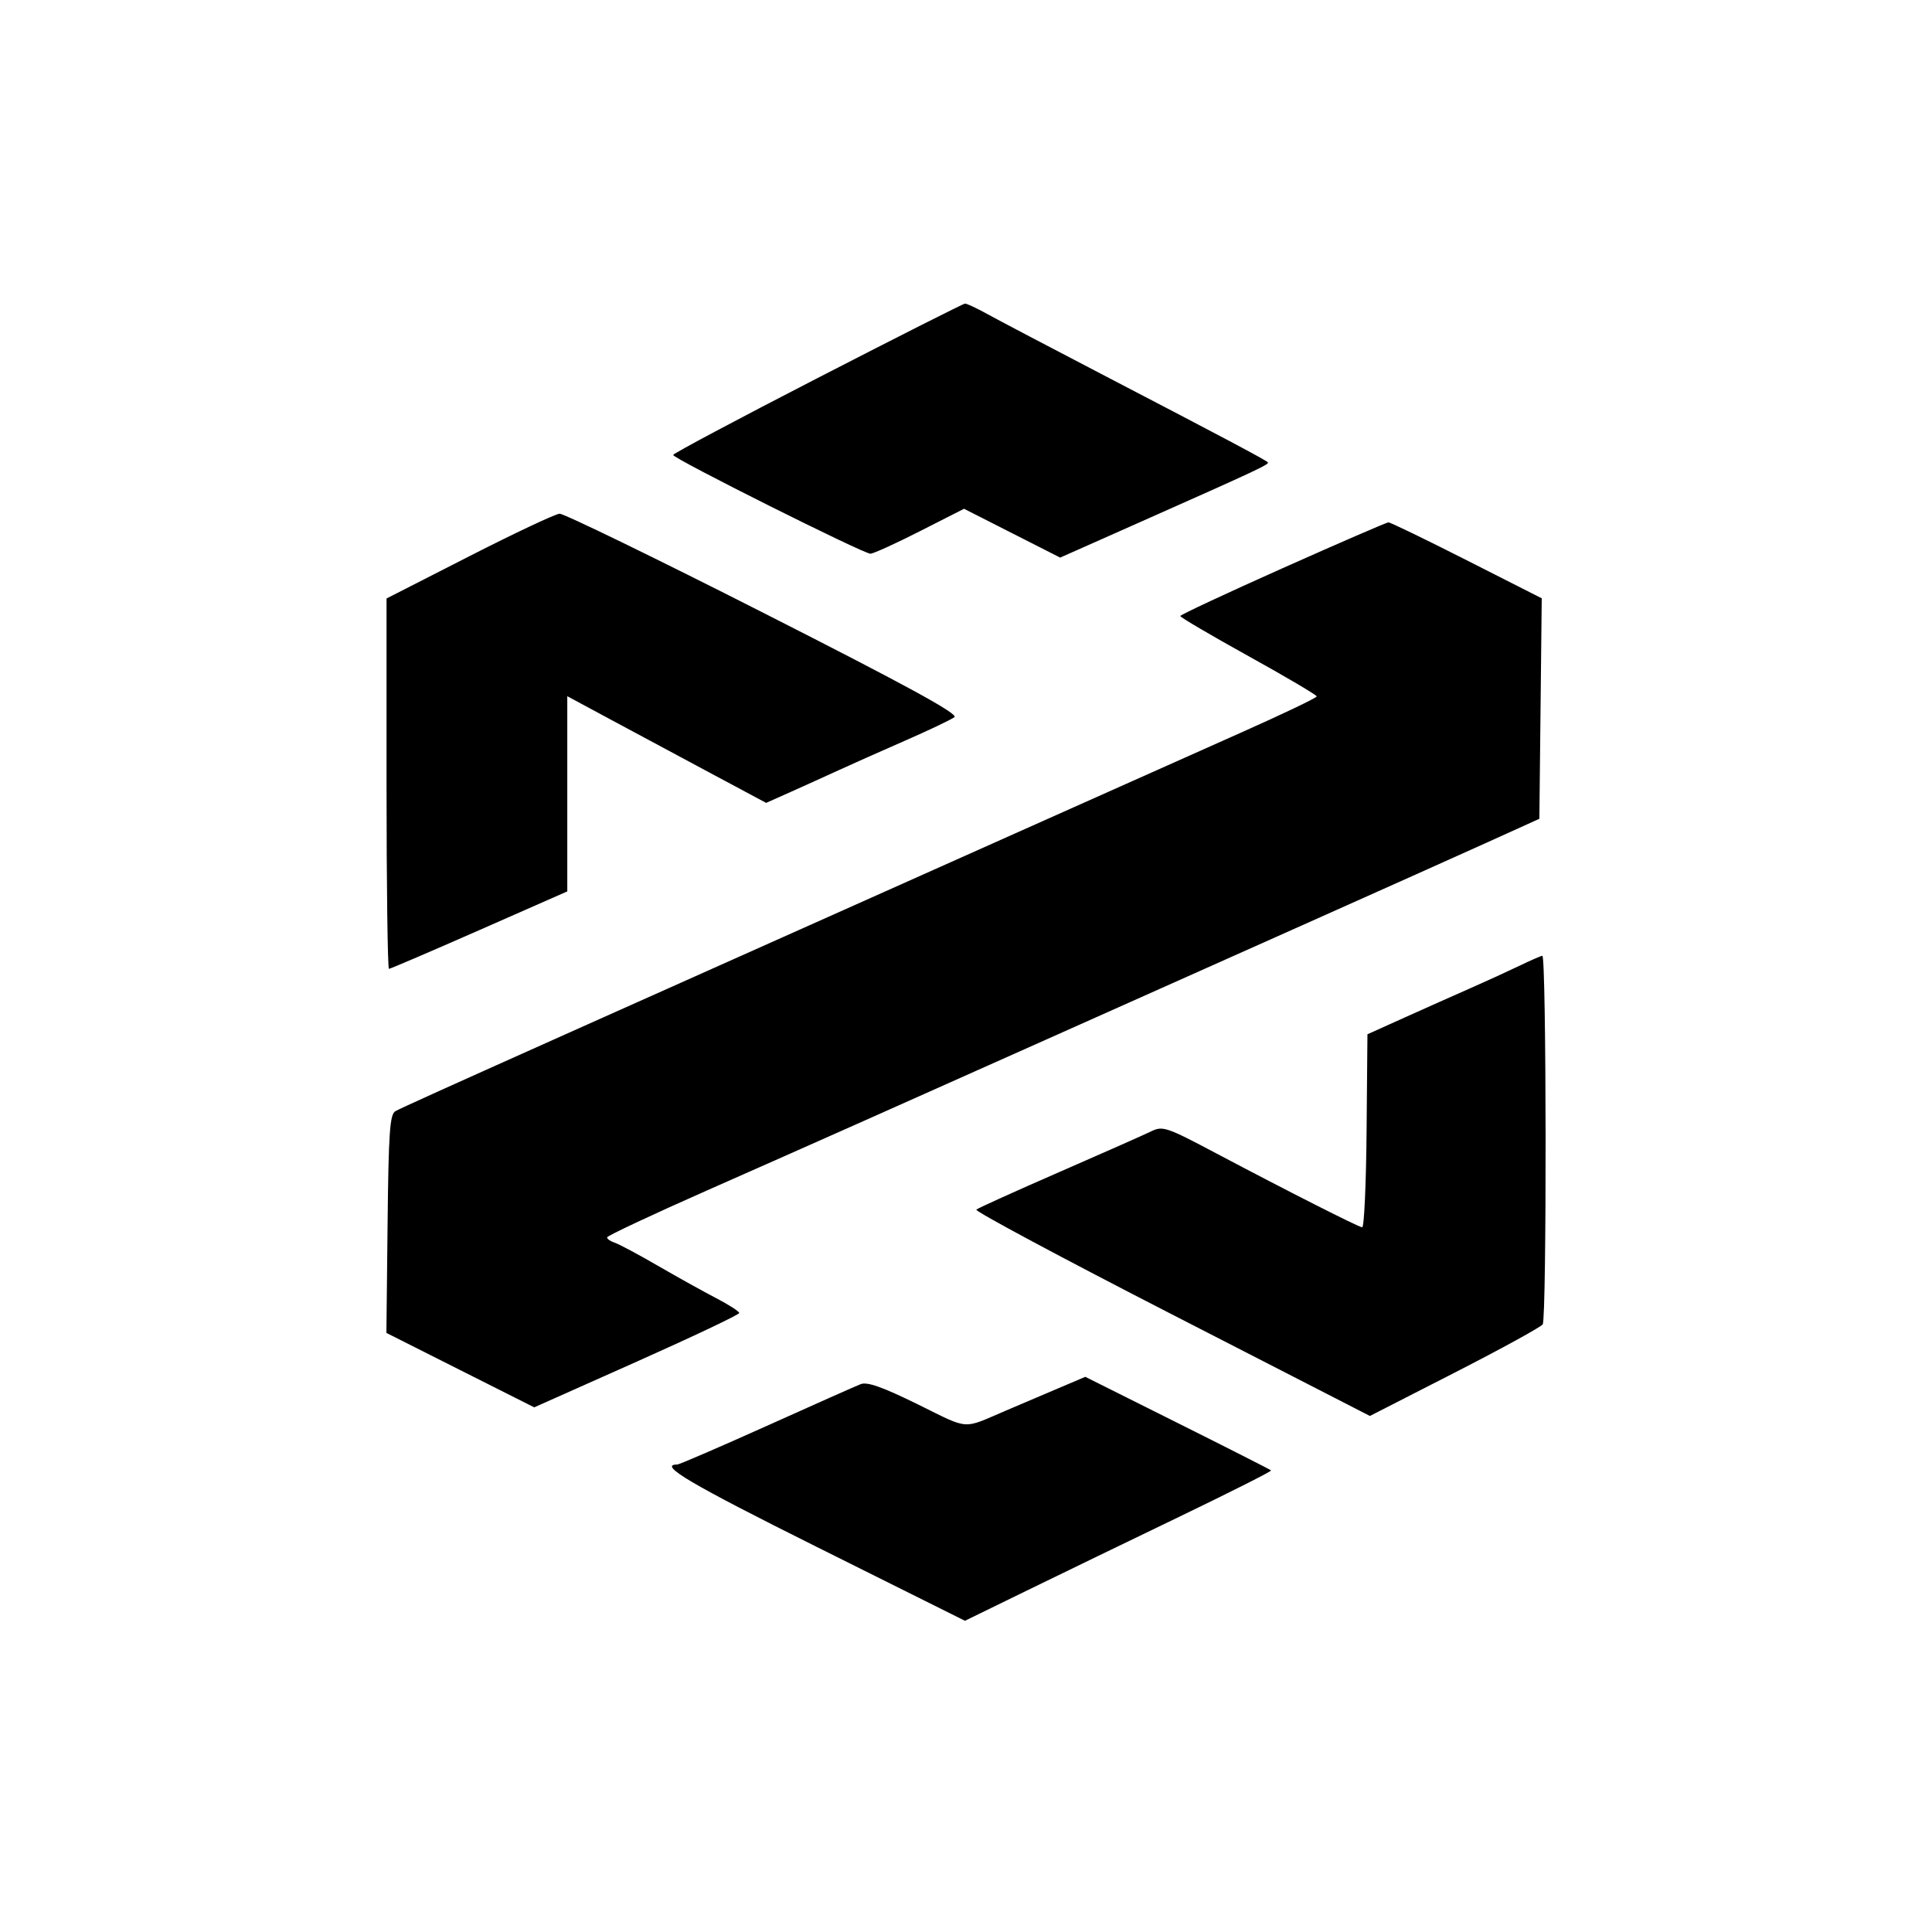 <svg width="70" height="70" viewBox="0 0 70 70" fill="none" xmlns="http://www.w3.org/2000/svg">
<path fill-rule="evenodd" clip-rule="evenodd" d="M29.619 13.699C26.742 15.18 24.388 16.433 24.389 16.484C24.39 16.615 31.293 20.07 31.538 20.062C31.65 20.058 32.459 19.69 33.335 19.244L34.929 18.434L36.671 19.319L38.412 20.203L41.263 18.937C45.559 17.029 46.006 16.82 45.936 16.75C45.843 16.657 44.302 15.839 40.121 13.664C38.1 12.612 36.139 11.582 35.763 11.373C35.386 11.165 35.027 10.997 34.964 11C34.901 11.003 32.496 12.218 29.619 13.699ZM17 20.156L14.005 21.684V28.393C14.005 32.084 14.045 35.103 14.093 35.103C14.141 35.103 15.614 34.471 17.367 33.7L20.554 32.297V25.225L22.112 26.064C23.312 26.709 24.512 27.354 25.714 27.996L27.759 29.09L28.669 28.684C29.24 28.428 29.809 28.171 30.378 27.91C30.817 27.708 31.895 27.228 32.773 26.844C33.652 26.459 34.465 26.072 34.581 25.984C34.734 25.867 32.866 24.847 27.672 22.211C23.757 20.224 20.428 18.605 20.274 18.613C20.121 18.621 18.648 19.315 17 20.156ZM46.475 20.585C44.436 21.495 42.765 22.276 42.764 22.32C42.762 22.365 43.873 23.018 45.234 23.772C46.595 24.525 47.708 25.183 47.708 25.232C47.708 25.281 46.504 25.858 45.033 26.513C43.561 27.169 39.841 28.829 36.767 30.202L26.464 34.804C23.873 35.962 21.537 37.005 21.273 37.123C15.98 39.491 14.525 40.148 14.325 40.261C14.124 40.374 14.078 41.034 14.043 44.345L14 48.294L16.678 49.643L19.356 50.991L23.07 49.335C25.113 48.424 26.784 47.631 26.784 47.573C26.784 47.515 26.406 47.272 25.945 47.033C25.484 46.794 24.532 46.264 23.829 45.857C23.126 45.449 22.425 45.075 22.271 45.025C22.117 44.975 21.994 44.889 21.996 44.832C21.999 44.776 23.634 44.008 25.63 43.126C29.507 41.414 32.474 40.093 38.843 37.247C41.691 35.975 44.54 34.703 47.389 33.432C49.892 32.315 52.803 31.011 53.858 30.534L55.774 29.666L55.817 25.672L55.86 21.678L53.143 20.3C51.649 19.542 50.372 18.924 50.305 18.926C50.238 18.928 48.515 19.675 46.475 20.585ZM55.047 34.994C54.646 35.187 53.856 35.549 53.29 35.798C52.724 36.047 51.649 36.526 50.903 36.862L49.545 37.474L49.514 40.981C49.497 42.909 49.425 44.479 49.354 44.468C49.194 44.445 46.649 43.155 44.091 41.801C42.245 40.823 42.129 40.785 41.695 40.997C41.444 41.12 39.945 41.784 38.364 42.473C36.783 43.163 35.437 43.772 35.374 43.827C35.311 43.882 38.493 45.586 42.447 47.615L49.634 51.303L52.704 49.734C54.393 48.87 55.828 48.083 55.895 47.984C56.043 47.761 56.031 34.612 55.882 34.63C55.823 34.637 55.447 34.801 55.047 34.994ZM38.044 50.428C37.512 50.654 36.98 50.881 36.447 51.108C34.84 51.795 35.155 51.818 33.243 50.877C31.969 50.251 31.42 50.057 31.182 50.151C31.003 50.221 29.465 50.905 27.763 51.671C26.061 52.436 24.61 53.063 24.538 53.063C23.824 53.063 25.011 53.763 29.591 56.047L34.962 58.724L37.222 57.621C38.465 57.015 40.972 55.8 42.794 54.923C44.615 54.045 46.082 53.304 46.055 53.276C46.027 53.248 44.501 52.473 42.663 51.555L39.322 49.885L38.044 50.428Z" fill="black"/>
</svg>
